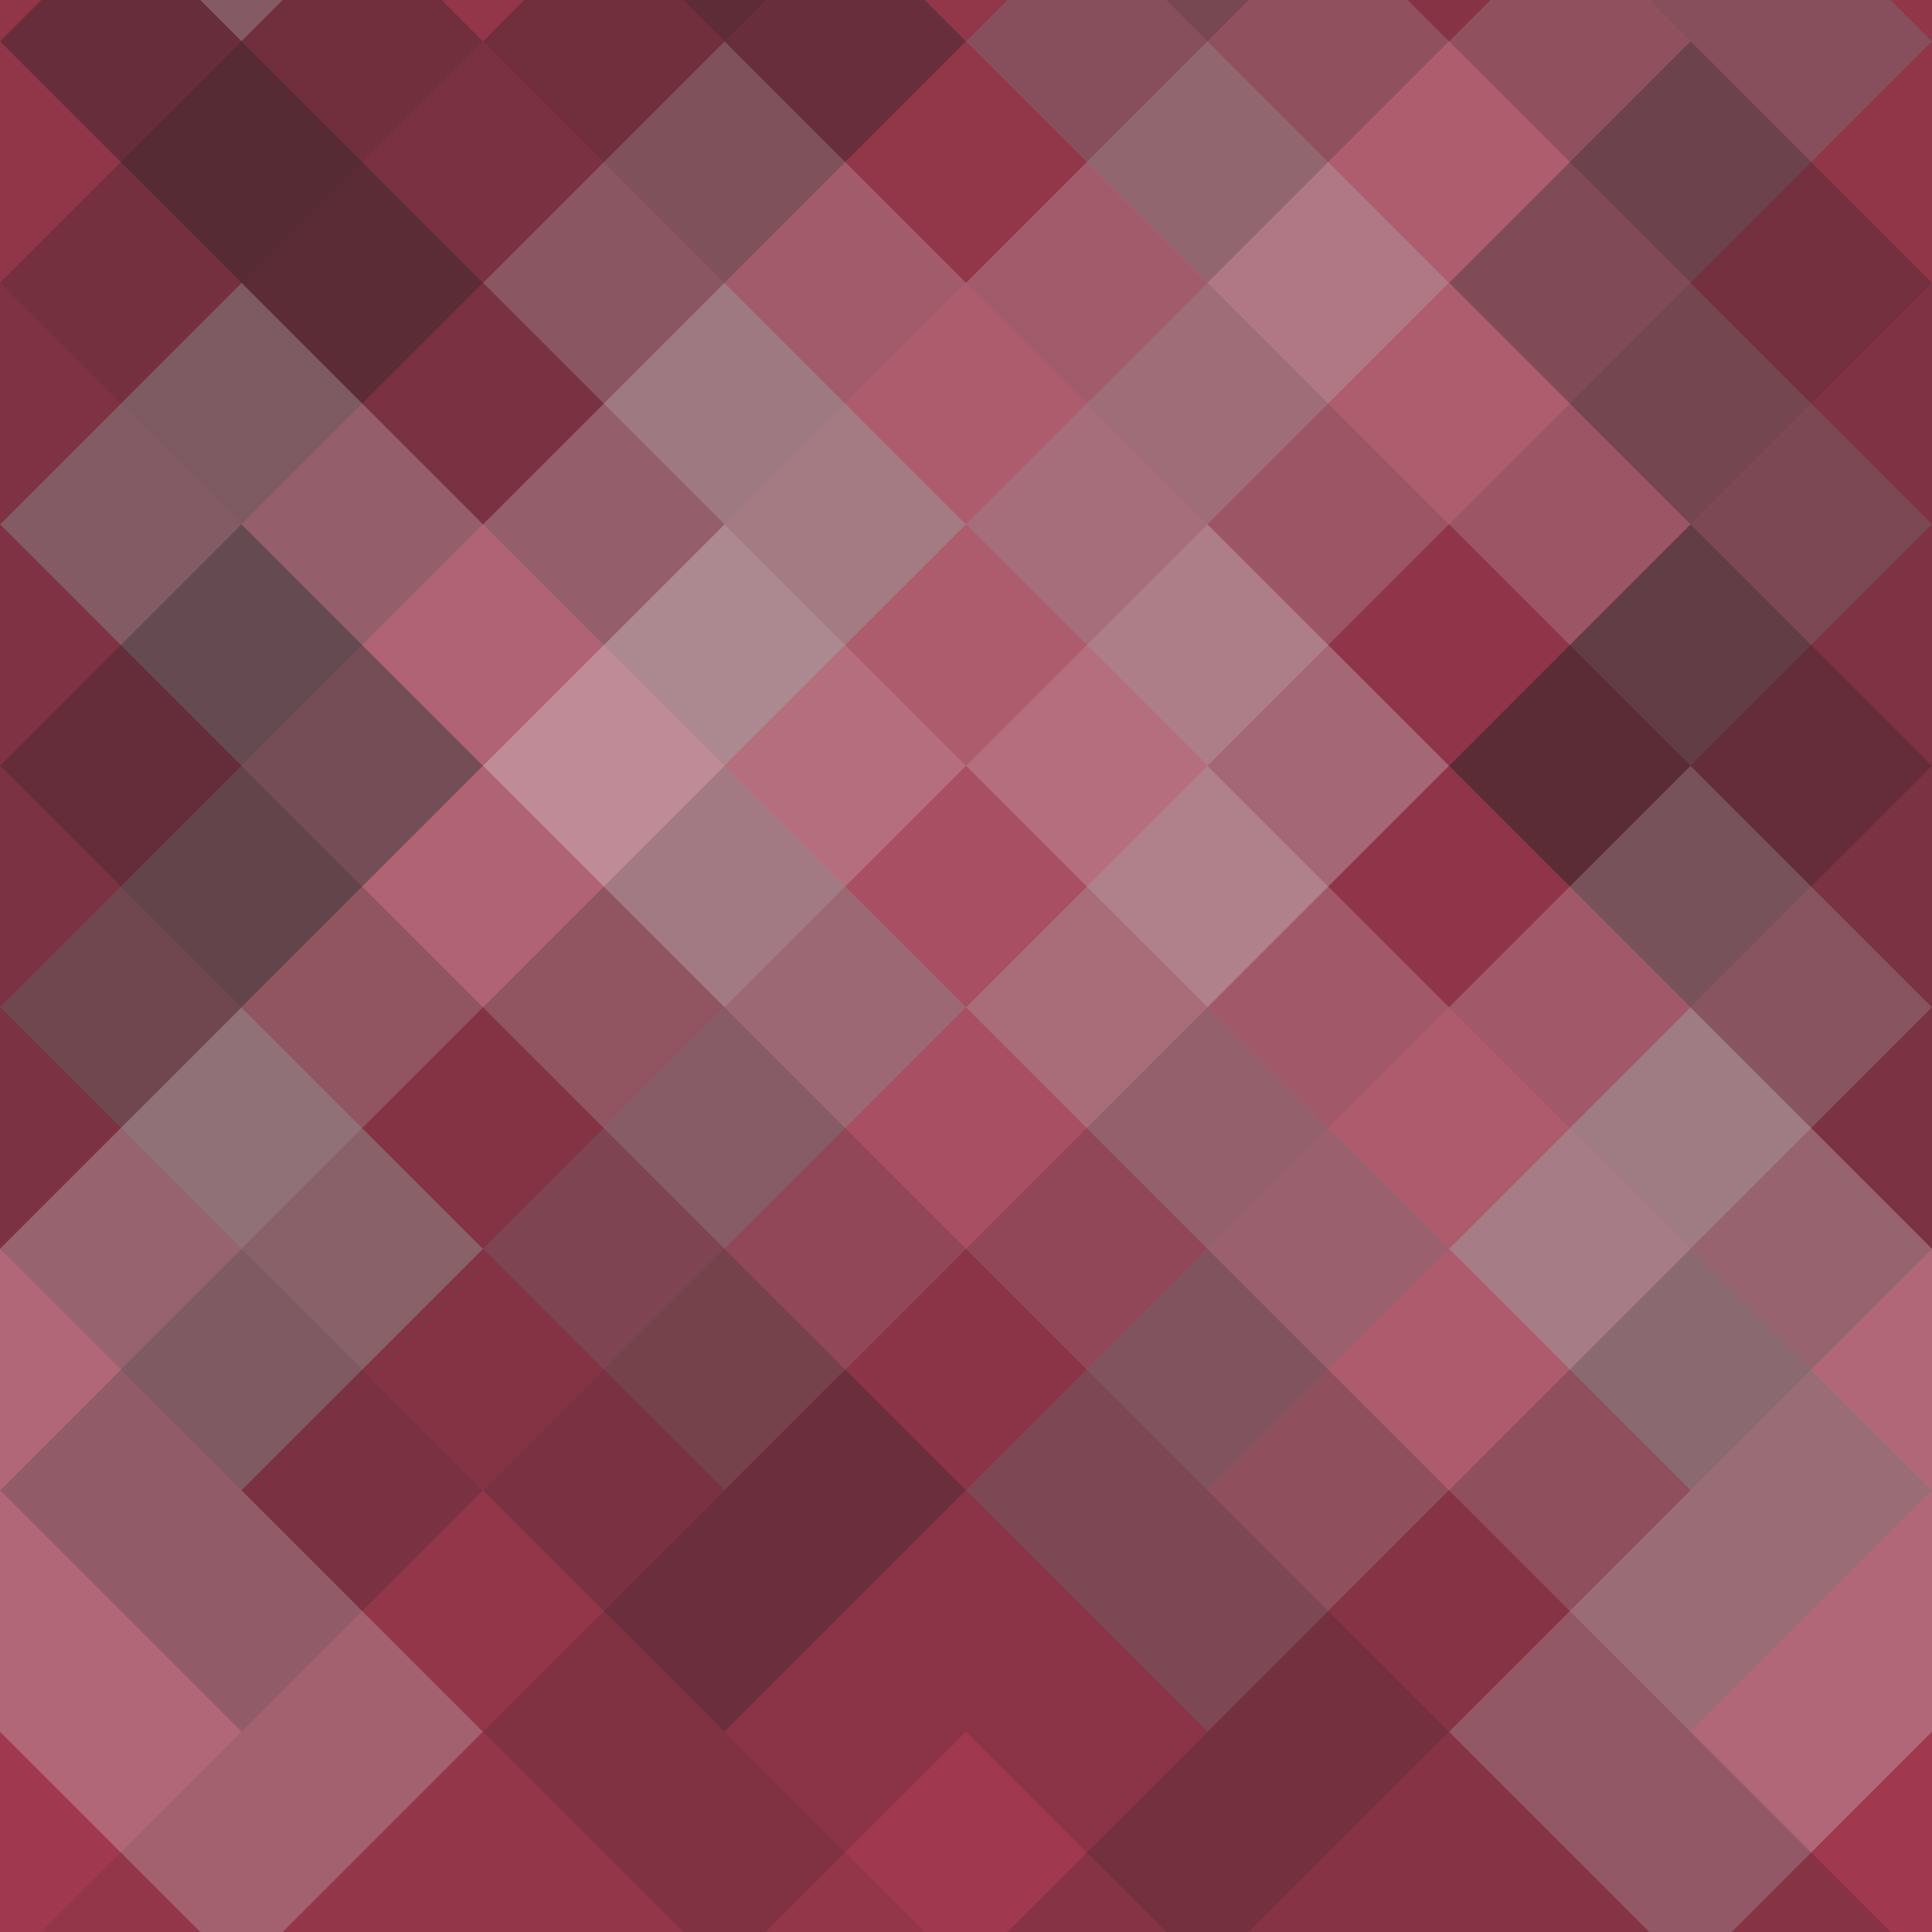<svg height="271.584" width="271.584" xmlns="http://www.w3.org/2000/svg">
<rect fill="rgb(160,56,79)" height="100%" width="100%" x="0" y="0"/>
<g fill="#222" style="opacity:0.124;" transform="translate(-67.896, -67.896) rotate(45, 67.896, 67.896)">
<rect height="144" width="48" x="48" y="0"/>
<rect height="48" width="144" x="0" y="48"/>
</g>
<g fill="#222" style="opacity:0.124;" transform="translate(203.688, -67.896) rotate(45, 67.896, 67.896)">
<rect height="144" width="48" x="48" y="0"/>
<rect height="48" width="144" x="0" y="48"/>
</g>
<g fill="#222" style="opacity:0.124;" transform="translate(-67.896, 509.22) rotate(45, 67.896, 67.896)">
<rect height="144" width="48" x="48" y="0"/>
<rect height="48" width="144" x="0" y="48"/>
</g>
<g fill="#222" style="opacity:0.124;" transform="translate(203.688, -339.48) rotate(45, 67.896, 67.896)">
<rect height="144" width="48" x="48" y="0"/>
<rect height="48" width="144" x="0" y="48"/>
</g>
<g fill="#222" style="opacity:0.298;" transform="translate(0, -33.948) rotate(45, 67.896, 67.896)">
<rect height="144" width="48" x="48" y="0"/>
<rect height="48" width="144" x="0" y="48"/>
</g>
<g fill="#222" style="opacity:0.298;" transform="translate(0, 475.272) rotate(45, 67.896, 67.896)">
<rect height="144" width="48" x="48" y="0"/>
<rect height="48" width="144" x="0" y="48"/>
</g>
<g fill="#222" style="opacity:0.113;" transform="translate(67.896, -67.896) rotate(45, 67.896, 67.896)">
<rect height="144" width="48" x="48" y="0"/>
<rect height="48" width="144" x="0" y="48"/>
</g>
<g fill="#222" style="opacity:0.113;" transform="translate(67.896, 509.22) rotate(45, 67.896, 67.896)">
<rect height="144" width="48" x="48" y="0"/>
<rect height="48" width="144" x="0" y="48"/>
</g>
<g fill="#ddd" style="opacity:0.222;" transform="translate(135.792, -33.948) rotate(45, 67.896, 67.896)">
<rect height="144" width="48" x="48" y="0"/>
<rect height="48" width="144" x="0" y="48"/>
</g>
<g fill="#ddd" style="opacity:0.222;" transform="translate(135.792, 475.272) rotate(45, 67.896, 67.896)">
<rect height="144" width="48" x="48" y="0"/>
<rect height="48" width="144" x="0" y="48"/>
</g>
<g fill="#222" style="opacity:0.264;" transform="translate(-67.896, 0) rotate(45, 67.896, 67.896)">
<rect height="144" width="48" x="48" y="0"/>
<rect height="48" width="144" x="0" y="48"/>
</g>
<g fill="#222" style="opacity:0.264;" transform="translate(203.688, 0) rotate(45, 67.896, 67.896)">
<rect height="144" width="48" x="48" y="0"/>
<rect height="48" width="144" x="0" y="48"/>
</g>
<g fill="#ddd" style="opacity:0.262;" transform="translate(0, 33.948) rotate(45, 67.896, 67.896)">
<rect height="144" width="48" x="48" y="0"/>
<rect height="48" width="144" x="0" y="48"/>
</g>
<g fill="#ddd" style="opacity:0.225;" transform="translate(67.896, 0) rotate(45, 67.896, 67.896)">
<rect height="144" width="48" x="48" y="0"/>
<rect height="48" width="144" x="0" y="48"/>
</g>
<g fill="#222" style="opacity:0.127;" transform="translate(135.792, 33.948) rotate(45, 67.896, 67.896)">
<rect height="144" width="48" x="48" y="0"/>
<rect height="48" width="144" x="0" y="48"/>
</g>
<g fill="#222" style="opacity:0.295;" transform="translate(-67.896, 67.896) rotate(45, 67.896, 67.896)">
<rect height="144" width="48" x="48" y="0"/>
<rect height="48" width="144" x="0" y="48"/>
</g>
<g fill="#222" style="opacity:0.295;" transform="translate(203.688, 67.896) rotate(45, 67.896, 67.896)">
<rect height="144" width="48" x="48" y="0"/>
<rect height="48" width="144" x="0" y="48"/>
</g>
<g fill="#222" style="opacity:0.226;" transform="translate(0, 101.844) rotate(45, 67.896, 67.896)">
<rect height="144" width="48" x="48" y="0"/>
<rect height="48" width="144" x="0" y="48"/>
</g>
<g fill="#ddd" style="opacity:0.144;" transform="translate(67.896, 67.896) rotate(45, 67.896, 67.896)">
<rect height="144" width="48" x="48" y="0"/>
<rect height="48" width="144" x="0" y="48"/>
</g>
<g fill="#ddd" style="opacity:0.213;" transform="translate(135.792, 101.844) rotate(45, 67.896, 67.896)">
<rect height="144" width="48" x="48" y="0"/>
<rect height="48" width="144" x="0" y="48"/>
</g>
<g fill="#ddd" style="opacity:0.287;" transform="translate(-67.896, 135.792) rotate(45, 67.896, 67.896)">
<rect height="144" width="48" x="48" y="0"/>
<rect height="48" width="144" x="0" y="48"/>
</g>
<g fill="#ddd" style="opacity:0.287;" transform="translate(203.688, 135.792) rotate(45, 67.896, 67.896)">
<rect height="144" width="48" x="48" y="0"/>
<rect height="48" width="144" x="0" y="48"/>
</g>
<g fill="#ddd" style="opacity:0.287;" transform="translate(-67.896, -135.792) rotate(45, 67.896, 67.896)">
<rect height="144" width="48" x="48" y="0"/>
<rect height="48" width="144" x="0" y="48"/>
</g>
<g fill="#222" style="opacity:0.101;" transform="translate(0, 169.74) rotate(45, 67.896, 67.896)">
<rect height="144" width="48" x="48" y="0"/>
<rect height="48" width="144" x="0" y="48"/>
</g>
<g fill="#222" style="opacity:0.101;" transform="translate(0, -101.844) rotate(45, 67.896, 67.896)">
<rect height="144" width="48" x="48" y="0"/>
<rect height="48" width="144" x="0" y="48"/>
</g>
<g fill="#222" style="opacity:0.162;" transform="translate(67.896, 135.792) rotate(45, 67.896, 67.896)">
<rect height="144" width="48" x="48" y="0"/>
<rect height="48" width="144" x="0" y="48"/>
</g>
<g fill="#222" style="opacity:0.162;" transform="translate(67.896, -135.792) rotate(45, 67.896, 67.896)">
<rect height="144" width="48" x="48" y="0"/>
<rect height="48" width="144" x="0" y="48"/>
</g>
<g fill="#222" style="opacity:0.211;" transform="translate(135.792, 169.74) rotate(45, 67.896, 67.896)">
<rect height="144" width="48" x="48" y="0"/>
<rect height="48" width="144" x="0" y="48"/>
</g>
<g fill="#222" style="opacity:0.211;" transform="translate(135.792, -101.844) rotate(45, 67.896, 67.896)">
<rect height="144" width="48" x="48" y="0"/>
<rect height="48" width="144" x="0" y="48"/>
</g>
</svg>